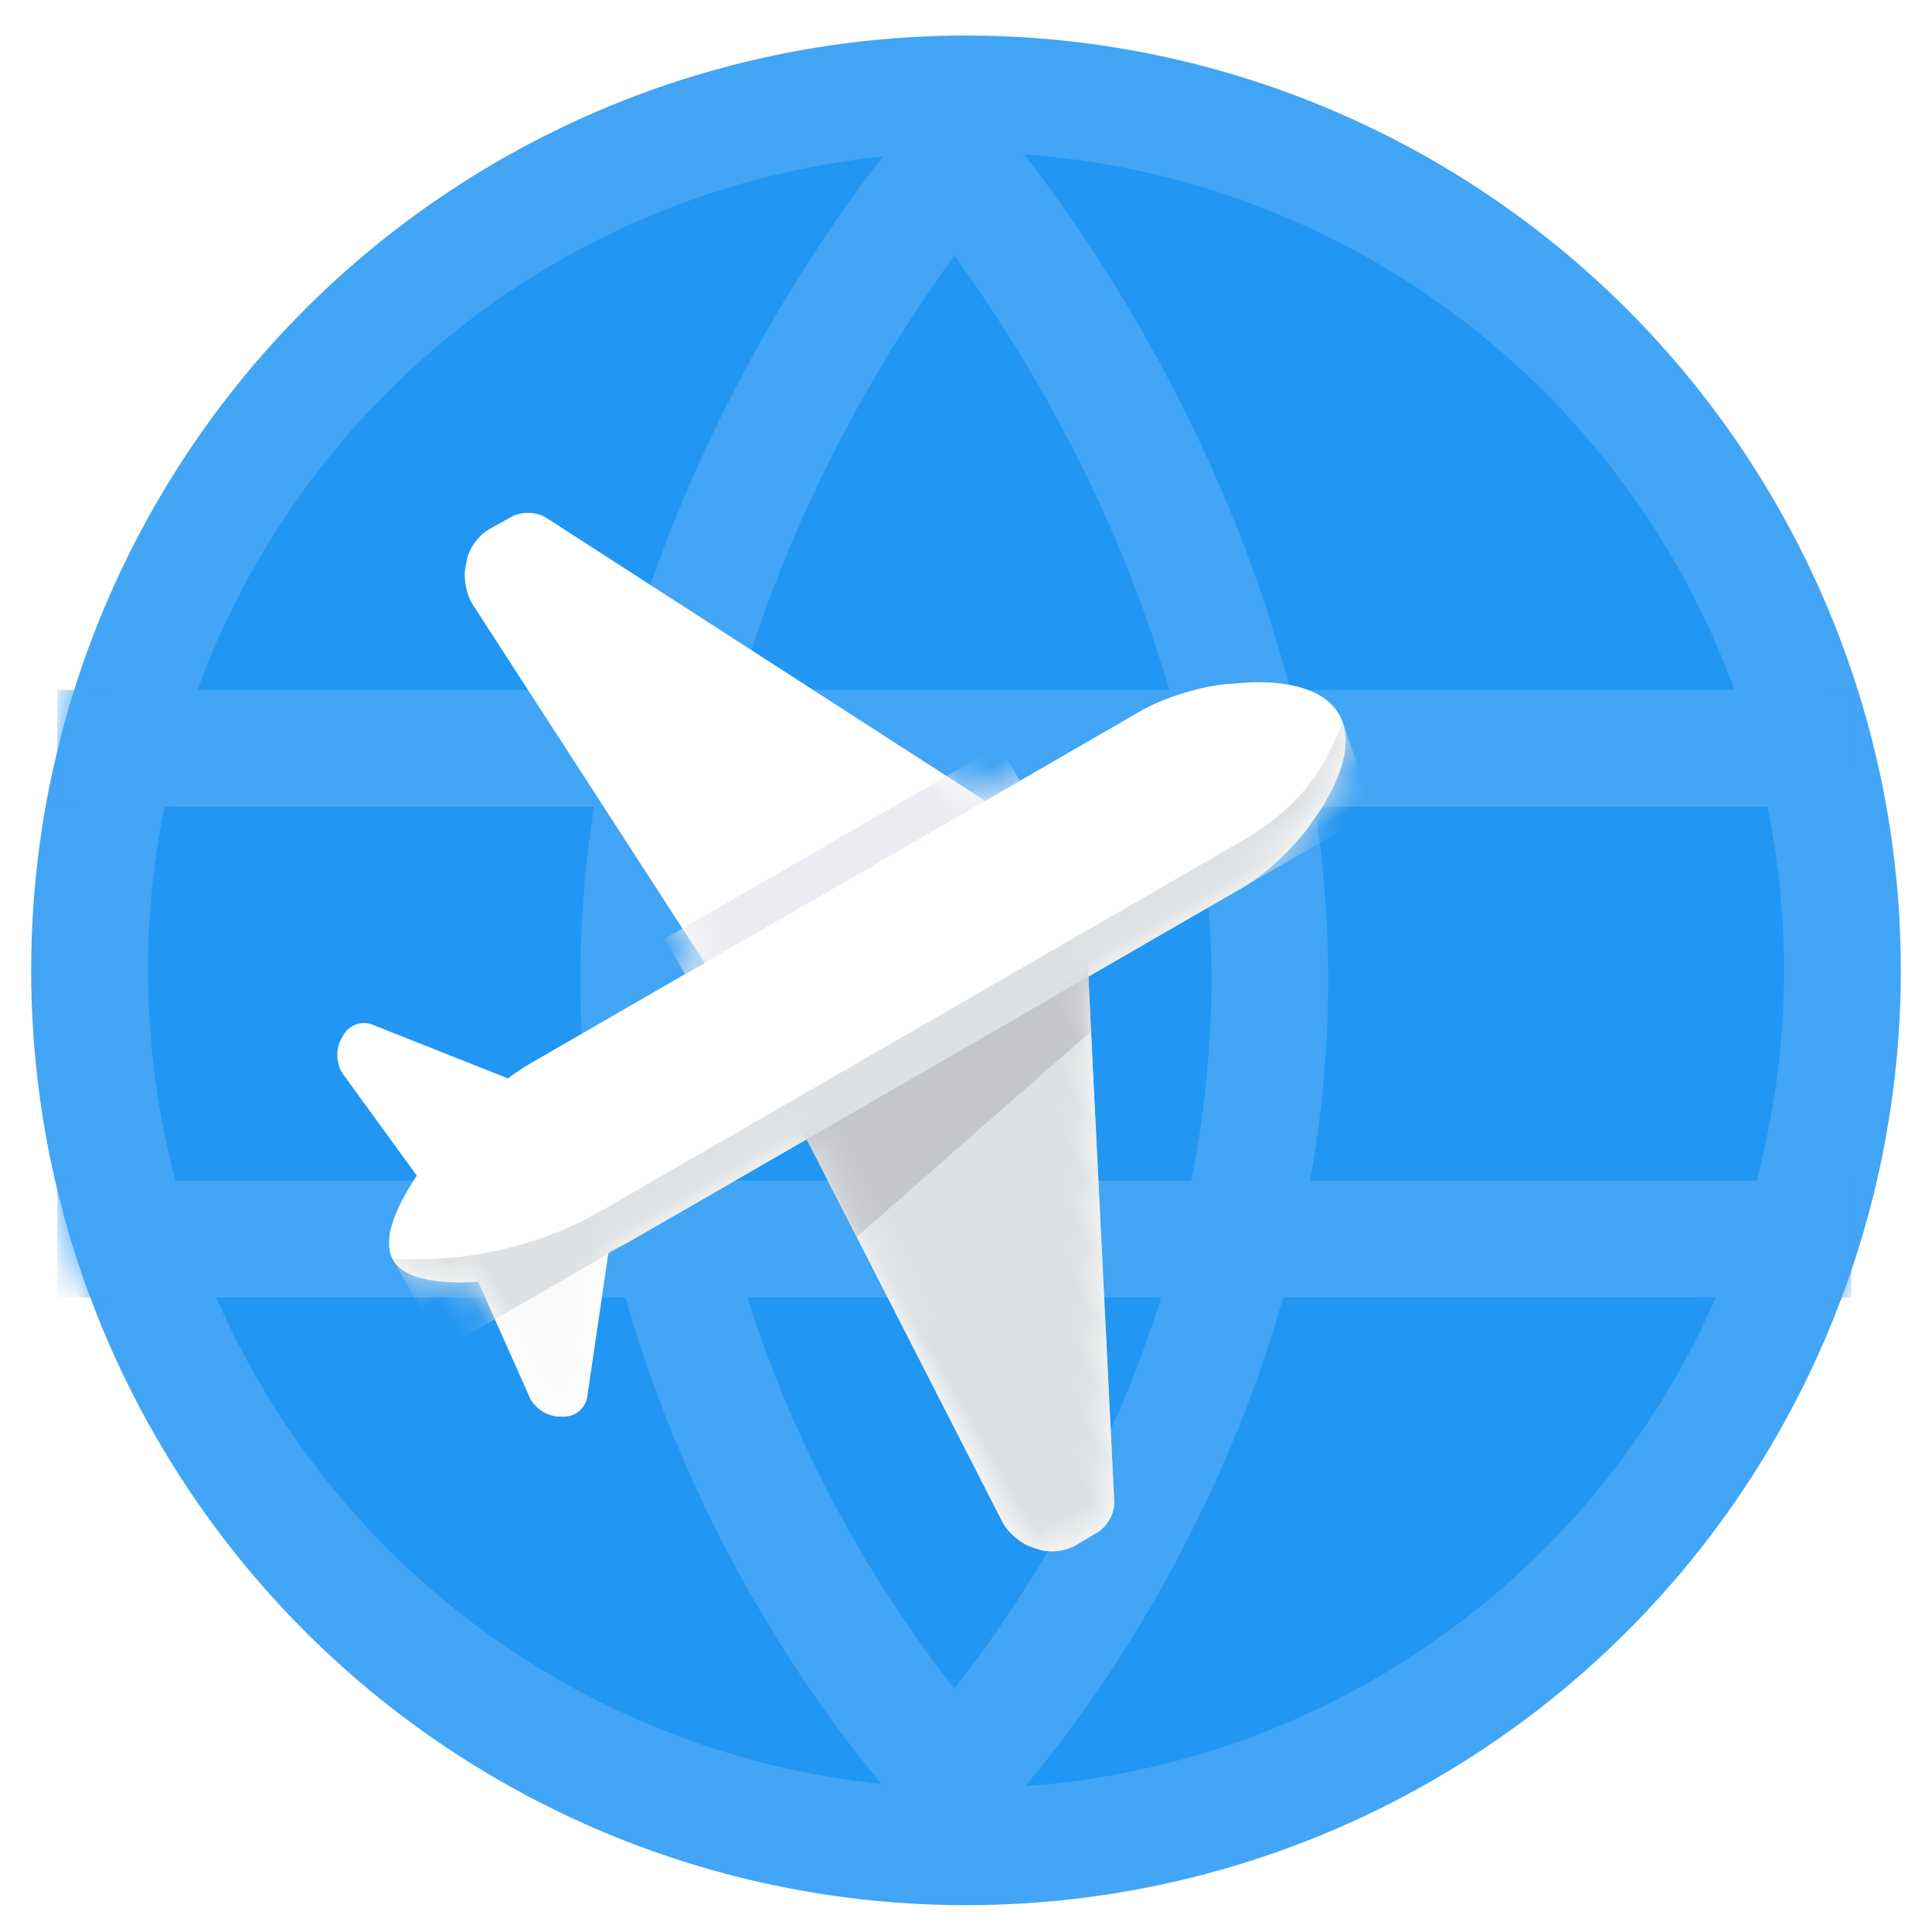 <svg width="60" height="60" viewBox="10 10 62 58" xmlns="http://www.w3.org/2000/svg" xmlns:xlink="http://www.w3.org/1999/xlink"><defs><circle id="a" cx="30" cy="30" r="30"/><filter x="-35.6%" y="-27.4%" width="171.2%" height="169.8%" filterUnits="objectBoundingBox" id="c"><feOffset dy="4" in="SourceAlpha" result="shadowOffsetOuter1"/><feGaussianBlur stdDeviation="5.5" in="shadowOffsetOuter1" result="shadowBlurOuter1"/><feColorMatrix values="0 0 0 0 0 0 0 0 0 0 0 0 0 0 0 0 0 0 0.35 0" in="shadowBlurOuter1" result="shadowMatrixOuter1"/><feMerge><feMergeNode in="shadowMatrixOuter1"/><feMergeNode in="SourceGraphic"/></feMerge></filter><path d="M22.91 21.612v6.45c0 .255-.02.55-.055.861l3.698 2.927a.759.759 0 0 1 .17.962l-.09.149c-.19.316-.63.53-.992.492l-4.038-.423c-.486.972-1.19 2.015-1.974 2.015-.783 0-1.482-1.041-1.964-2.012l-4.006.42c-.36.038-.801-.176-.992-.492l-.09-.149a.759.759 0 0 1 .17-.962l3.679-2.912a7.716 7.716 0 0 1-.058-.876v-6.445l-13.694.699c-.354.018-.858-.156-1.136-.397l-.193-.168c-.273-.237-.49-.727-.484-1.085l.013-.836c.006-.362.263-.785.583-.95l14.91-7.654v-5.79c0-.897.321-2.271.766-3.066 0 0 .96-2.37 2.507-2.37 1.546 0 2.512 2.381 2.512 2.381.419.79.758 2.152.758 3.055v5.74l15.006 7.704c.32.165.577.588.583.95l.013.836c.006.358-.211.848-.484 1.085l-.194.168c-.277.241-.781.415-1.136.397l-13.788-.704z" id="d"/></defs><g fill="none" fill-rule="evenodd"><g transform="translate(11 9.14)"><mask id="b" fill="#fff"><use xlink:href="#a"/></mask><circle stroke="#42A5F5" stroke-width="3.75" stroke-linejoin="square" fill="#2196F3" cx="30" cy="30" r="28.125"/><g mask="url(#b)" stroke="#42A5F5" stroke-width="3.75"><path d="M2.714 22.875h53.822M2.714 38.625h53.822" stroke-linecap="square"/><path d="M29.25 4.5s-9.962 11.578-9.747 26.25C19.72 45.422 29.25 55.5 29.25 55.5M30 4.5s9.962 11.578 9.747 26.25C39.53 45.422 30 55.5 30 55.5" stroke-linecap="round" stroke-linejoin="round"/></g></g><g transform="rotate(60 12.99 46.326)" filter="url(#c)"><mask id="e" fill="#fff"><use xlink:href="#d"/></mask><use fill="#FFF" xlink:href="#d"/><path fill="#EBECF2" mask="url(#e)" d="M15.059 9.94h1.309v12.408h-1.309z"/><path d="M38.499 19.83c-.006-.362-.264-.785-.583-.95l-15.504-7.959v10.666l14.286.729c.355.018.859-.156 1.136-.397l.194-.168c.273-.237.49-.727.484-1.085l-.013-.836z" fill="#DEE1E3" mask="url(#e)"/><path d="M21.492 33.018c.415-.915.657-1.794.657-1.794.23-.65.415-1.616.501-2.463l3.903 3.089a.759.759 0 0 1 .17.962l-.09.149c-.19.316-.63.53-.992.492l-4.149-.435z" fill="#DEE1E3" opacity=".4" mask="url(#e)"/><path d="M26.426 21.791l-3.746-.19V11.057l1.791.92 1.955 9.813z" fill="#C5C6CC" mask="url(#e)"/><path d="M22.91.679v34.4s-1.815-.034-3.281-.034l-.053-.001c.76-1.122 2.026-3.534 2.026-6.581V4.648c0-2.646-1.203-3.99-1.687-4.625 1.352.228 2.995.656 2.995.656z" fill="#DEE1E3" mask="url(#e)"/></g></g></svg>